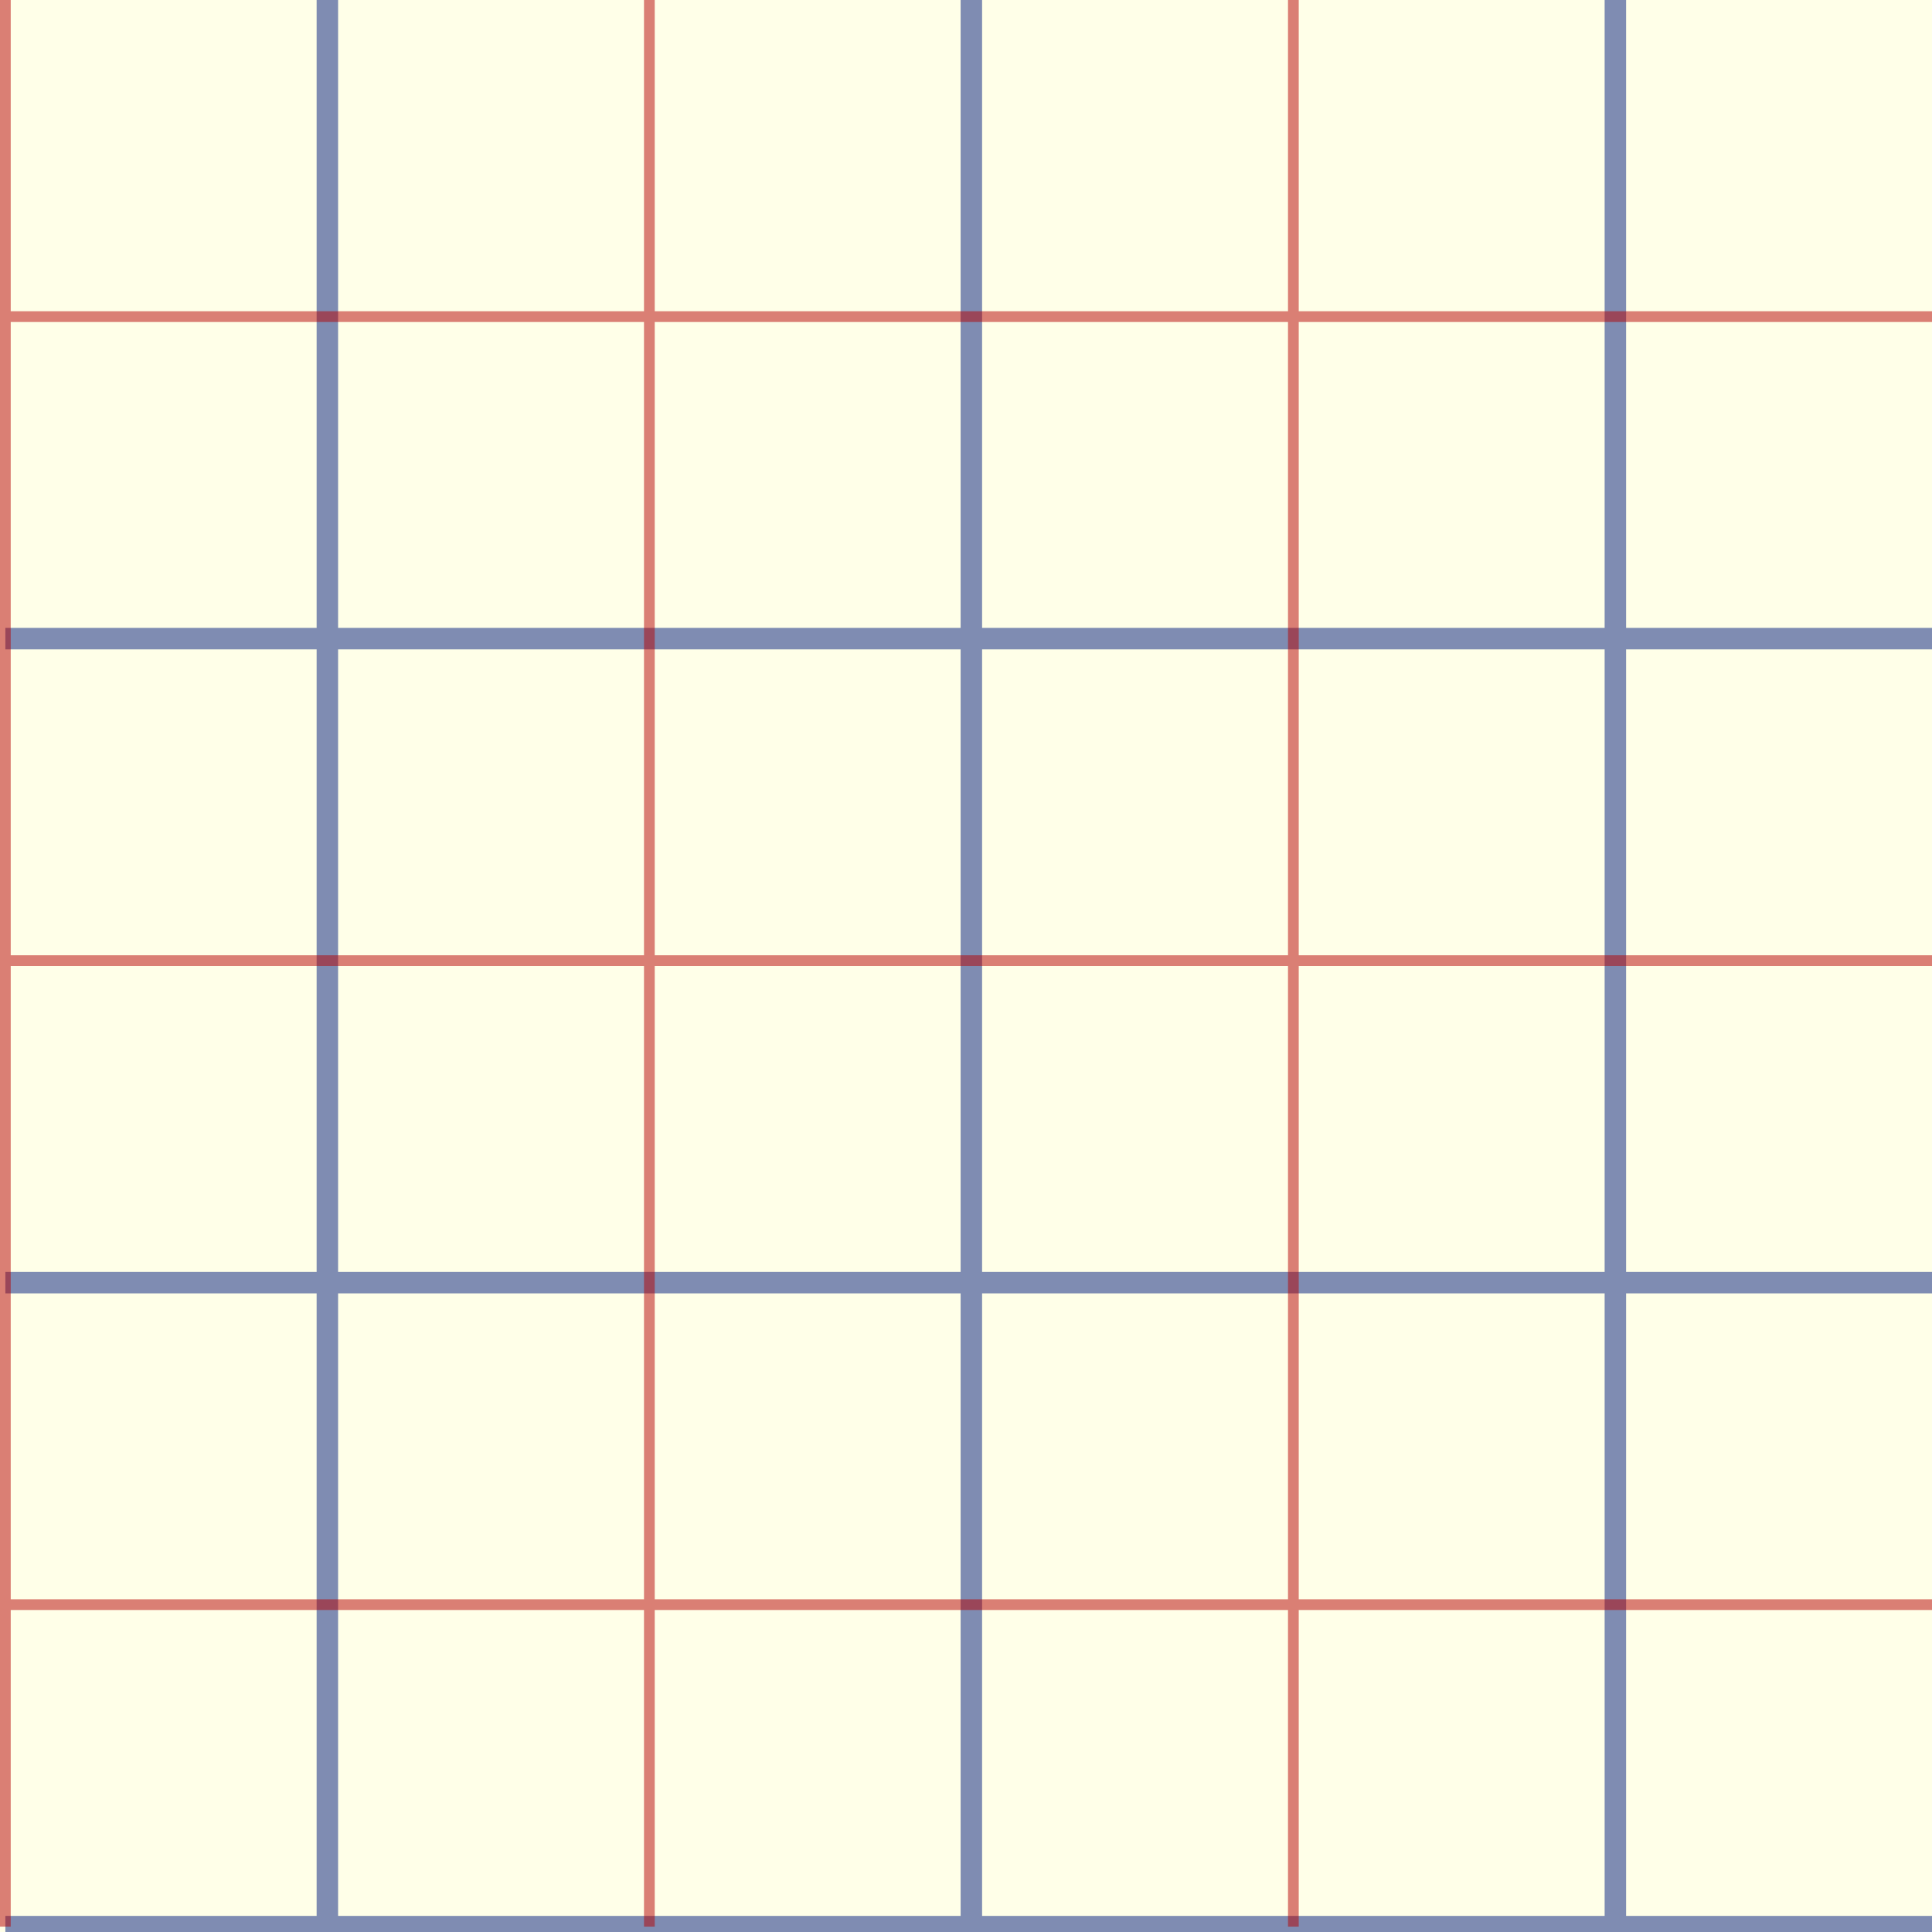 <?xml version="1.0" encoding="UTF-8" standalone="no"?>
<!-- Created with Inkscape (http://www.inkscape.org/) -->

<svg
   xmlns:dc="http://purl.org/dc/elements/1.1/"
   xmlns:cc="http://creativecommons.org/ns#"
   xmlns:rdf="http://www.w3.org/1999/02/22-rdf-syntax-ns#"
   xmlns:svg="http://www.w3.org/2000/svg"
   xmlns="http://www.w3.org/2000/svg"
   xmlns:sodipodi="http://sodipodi.sourceforge.net/DTD/sodipodi-0.dtd"
   xmlns:inkscape="http://www.inkscape.org/namespaces/inkscape"
   width="90"
   height="90"
   id="svg3646"
   version="1.1"
   inkscape:version="0.46+devel r22626"
   sodipodi:docname="roomBG.svg"
   inkscape:export-filename="/home/Omega/.gvfs/sftp for ben on iota.csh.rit.edu/home/ben/www/laundryview2/pre/RIT Laundry/Pre/design 5/roomBG.png"
   inkscape:export-xdpi="90"
   inkscape:export-ydpi="90">
  <defs
     id="defs3648">
    <inkscape:perspective
       sodipodi:type="inkscape:persp3d"
       inkscape:vp_x="0 : 526.18109 : 1"
       inkscape:vp_y="0 : 1000 : 0"
       inkscape:vp_z="744.09448 : 526.18109 : 1"
       inkscape:persp3d-origin="372.04724 : 350.78739 : 1"
       id="perspective3654" />
  </defs>
  <sodipodi:namedview
     id="base"
     pagecolor="#ffffff"
     bordercolor="#666666"
     borderopacity="1.0"
     inkscape:pageopacity="0.0"
     inkscape:pageshadow="2"
     inkscape:zoom="2.8"
     inkscape:cx="27.871573"
     inkscape:cy="66.149248"
     inkscape:document-units="px"
     inkscape:current-layer="layer1"
     showgrid="false"
     inkscape:window-width="1280"
     inkscape:window-height="1000"
     inkscape:window-x="0"
     inkscape:window-y="0"
     inkscape:window-maximized="1" />
  <g
     inkscape:label="Layer 1"
     inkscape:groupmode="layer"
     id="layer1"
     transform="translate(0,-962.362)">
    <rect
       style="fill:#ffffe8;fill-opacity:1;fill-rule:evenodd;stroke:none"
       id="rect4192"
       width="101.429"
       height="104.643"
       x="-8.929"
       y="955.934" />
    <path
       style="font-size:medium;font-style:normal;font-variant:normal;font-weight:normal;font-stretch:normal;text-indent:0;text-align:start;text-decoration:none;line-height:normal;letter-spacing:normal;word-spacing:normal;text-transform:none;direction:ltr;block-progression:tb;writing-mode:lr-tb;text-anchor:start;opacity:0.5;color:#000000;fill:#001b7c;fill-opacity:1;stroke:none;stroke-width:1;marker:none;visibility:visible;display:inline;overflow:visible;enable-background:accumulate;font-family:Bitstream Vera Sans;-inkscape-font-specification:Bitstream Vera Sans"
       d="M 14.75 -8.469 L 14.75 29.25 L 0.25 29.25 L 0.25 30.25 L 14.75 30.25 L 14.75 59.25 L 0.25 59.25 L 0.25 60.25 L 14.75 60.25 L 14.75 89.25 L 0.25 89.25 L 0.25 90.25 L 98.469 90.25 L 98.469 89.25 L 75.75 89.25 L 75.75 60.25 L 98.469 60.25 L 98.469 59.25 L 75.75 59.25 L 75.75 30.25 L 98.469 30.25 L 98.469 29.25 L 75.75 29.25 L 75.75 -8.469 L 74.75 -8.469 L 74.75 29.25 L 45.75 29.25 L 45.75 -8.469 L 44.75 -8.469 L 44.75 29.25 L 15.75 29.25 L 15.75 -8.469 L 14.75 -8.469 z M 15.75 30.25 L 44.75 30.25 L 44.75 59.25 L 15.75 59.25 L 15.75 30.25 z M 45.75 30.25 L 74.75 30.25 L 74.75 59.25 L 45.75 59.25 L 45.75 30.25 z M 15.75 60.25 L 44.75 60.25 L 44.75 89.25 L 15.75 89.25 L 15.75 60.25 z M 45.75 60.25 L 74.75 60.25 L 74.75 89.25 L 45.75 89.25 L 45.75 60.25 z "
       transform="translate(0,962.362)"
       id="path3656" />
    <path
       style="font-size:medium;font-style:normal;font-variant:normal;font-weight:normal;font-stretch:normal;text-indent:0;text-align:start;text-decoration:none;line-height:normal;letter-spacing:normal;word-spacing:normal;text-transform:none;direction:ltr;block-progression:tb;writing-mode:lr-tb;text-anchor:start;opacity:0.5;color:#000000;fill:#b60000;fill-opacity:1;stroke:none;stroke-width:0.5;marker:none;visibility:visible;display:inline;overflow:visible;enable-background:accumulate;font-family:Bitstream Vera Sans;-inkscape-font-specification:Bitstream Vera Sans"
       d="M 0 -8.469 L 0 89.75 L 0.5 89.75 L 0.5 75 L 30 75 L 30 89.75 L 30.5 89.75 L 30.5 75 L 60 75 L 60 89.75 L 60.5 89.75 L 60.5 75 L 98.469 75 L 98.469 74.5 L 60.5 74.5 L 60.5 45 L 98.469 45 L 98.469 44.5 L 60.5 44.5 L 60.5 15 L 98.469 15 L 98.469 14.5 L 60.5 14.5 L 60.5 -8.469 L 60 -8.469 L 60 14.5 L 30.5 14.5 L 30.5 -8.469 L 30 -8.469 L 30 14.5 L 0.5 14.5 L 0.5 -8.469 L 0 -8.469 z M 0.5 15 L 30 15 L 30 44.5 L 0.5 44.5 L 0.5 15 z M 30.5 15 L 60 15 L 60 44.5 L 30.5 44.5 L 30.5 15 z M 0.5 45 L 30 45 L 30 74.5 L 0.5 74.5 L 0.5 45 z M 30.5 45 L 60 45 L 60 74.5 L 30.5 74.5 L 30.5 45 z "
       transform="translate(0,962.362)"
       id="path4174" />
  </g>
</svg>
